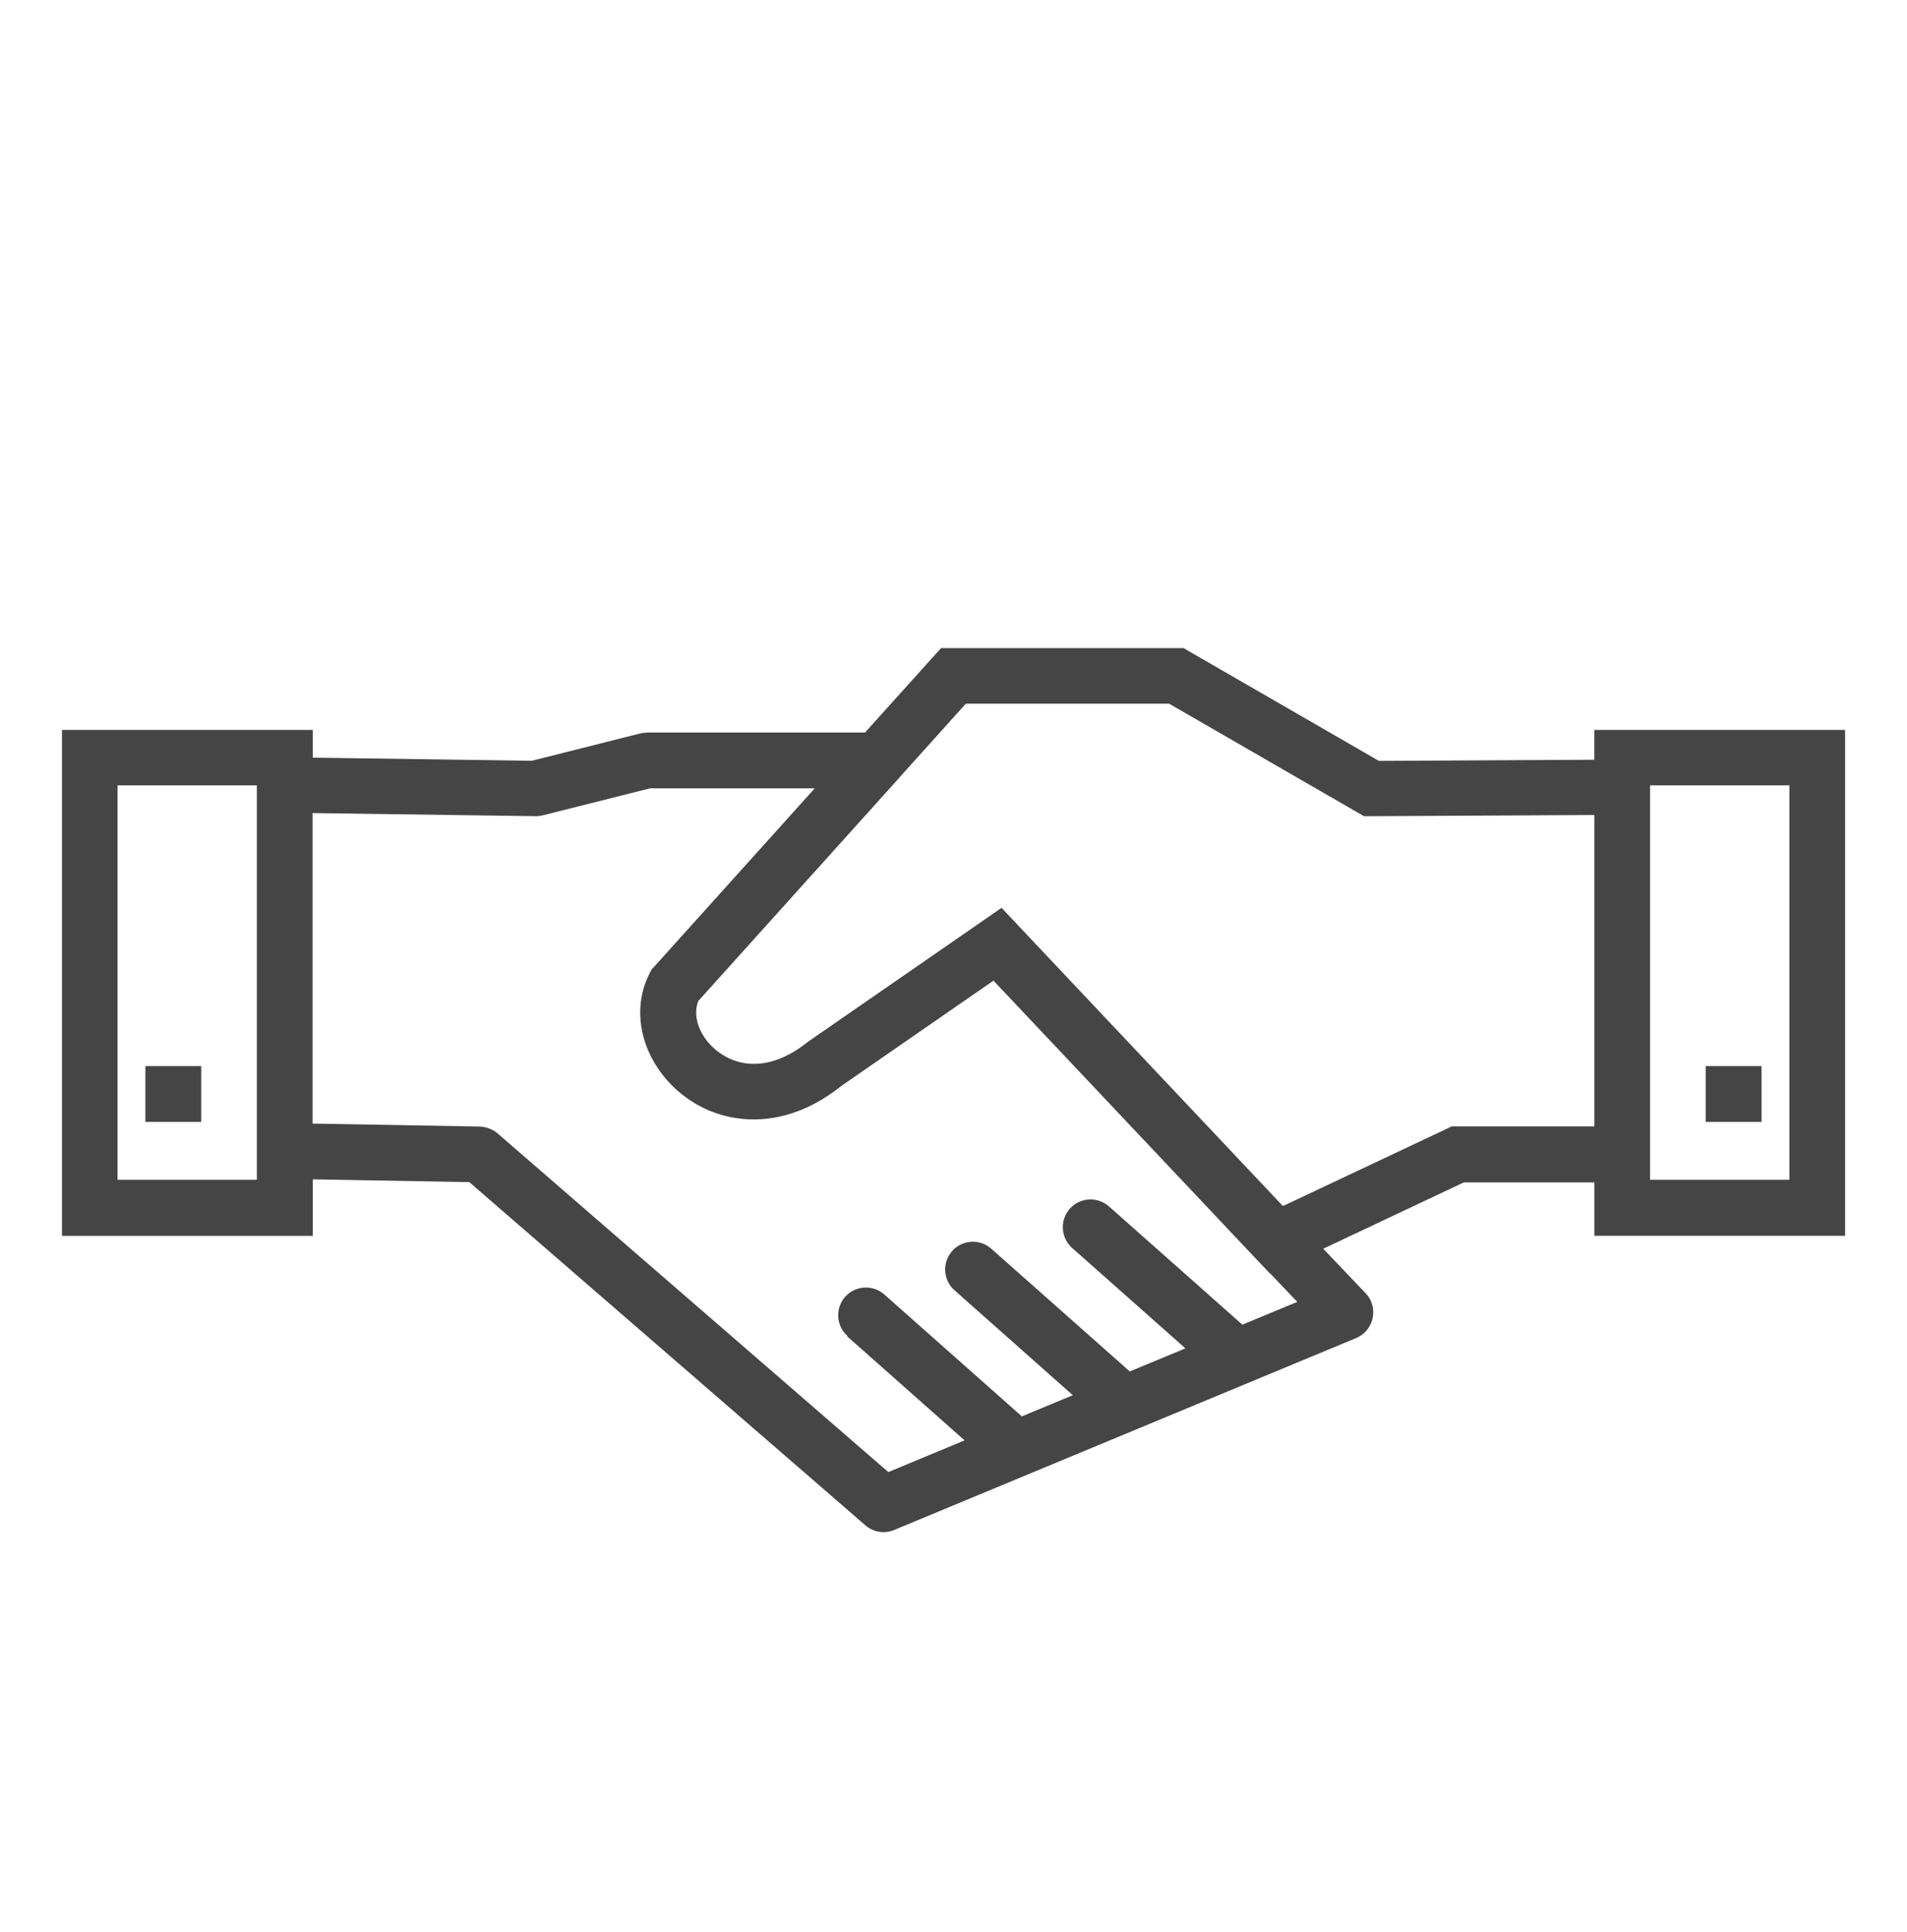<?xml version="1.0" encoding="utf-8"?>
<!-- Generator: Adobe Illustrator 16.0.0, SVG Export Plug-In . SVG Version: 6.00 Build 0)  -->
<!DOCTYPE svg PUBLIC "-//W3C//DTD SVG 1.1//EN" "http://www.w3.org/Graphics/SVG/1.1/DTD/svg11.dtd">
<svg version="1.1" id="Layer_1" xmlns="http://www.w3.org/2000/svg" xmlns:xlink="http://www.w3.org/1999/xlink" x="0px" y="0px"
	 width="77px" height="78px" viewBox="0 0 77 78" enable-background="new 0 0 77 78" xml:space="preserve">
<g id="Layer_x0020_1">
	<path fill="#454545" d="M12.623,30.583l8.856,0.125l4.37-1.102c0.094-0.021,0.182-0.032,0.27-0.032v-0.005h8.809l2.731-3.033
		l0.339-0.375h0.5h9.001h0.29l0.271,0.157l7.617,4.396l8.699-0.047v-0.078v-1.125H65.5h7.878H74.5v1.124v18.173v1.123h-1.122H65.5
		h-1.122v-1.123v-1.034h-5.271l-5.678,2.678l1.711,1.796c0.428,0.448,0.407,1.158-0.041,1.587c-0.109,0.104-0.229,0.177-0.357,0.229
		l-18.638,7.741c-0.422,0.176-0.894,0.073-1.208-0.228L18.95,47.717l-6.321-0.113v1.158v1.123h-1.124H3.626H2.503v-1.123V30.588
		v-1.124h1.124h7.877h1.124v1.124l0,0L12.623,30.583z M71.127,43.034v2.253h-2.253v-2.253H71.127z M8.124,43.034v2.253H5.87v-2.253
		H8.124z M64.374,32.898l-8.996,0.048h-0.303l-0.26-0.15l-7.607-4.39h-8.212l-2.673,2.97l-0.004,0.007l-0.017,0.021L36.215,31.5
		l-8.02,8.906c-0.136,0.338-0.104,0.74,0.052,1.108c0.14,0.333,0.384,0.651,0.697,0.899c0.317,0.251,0.702,0.438,1.128,0.501
		c0.728,0.116,1.608-0.104,2.54-0.854l0.067-0.047l6.974-4.823l0.788-0.545l0.661,0.702l10.699,11.336l6.582-3.104l0.233-0.112
		h0.245h5.516V32.898H64.374z M72.251,31.702h-5.625v15.921h5.625V31.702z M34.221,53.93c-0.463-0.411-0.504-1.119-0.099-1.581
		c0.411-0.463,1.12-0.504,1.582-0.099l5.556,4.922l2.058-0.854l-4.777-4.235c-0.464-0.413-0.506-1.119-0.098-1.582
		c0.408-0.464,1.117-0.506,1.58-0.098l5.595,4.956l2.246-0.932l-4.573-4.052c-0.462-0.411-0.504-1.119-0.098-1.582
		c0.411-0.463,1.119-0.505,1.582-0.098l5.389,4.775l2.218-0.919l-1.1-1.152l-0.004,0.006l-0.559-0.589l-0.004-0.005l-0.017-0.016
		l-0.019-0.021L40.114,39.584l-6.129,4.24c-1.472,1.182-2.977,1.508-4.271,1.307c-0.837-0.13-1.581-0.479-2.18-0.957
		c-0.604-0.479-1.078-1.104-1.364-1.773c-0.426-1.005-0.452-2.14,0.073-3.138l0.067-0.131l0.094-0.1l6.494-7.211h-6.65l-4.359,1.098
		v-0.005c-0.089,0.022-0.188,0.037-0.285,0.031L12.62,32.82v12.534l6.769,0.12l0.067,0.006l0.036,0.004l0.063,0.012l0.032,0.005
		l0.037,0.011l0.025,0.005l0.137,0.048l0.021,0.01c0.104,0.042,0.202,0.105,0.292,0.182l15.769,13.663l3.08-1.279l-4.74-4.198
		L34.221,53.93z M10.371,31.702H4.746v15.921h5.625V31.702z"/>
</g>
</svg>
